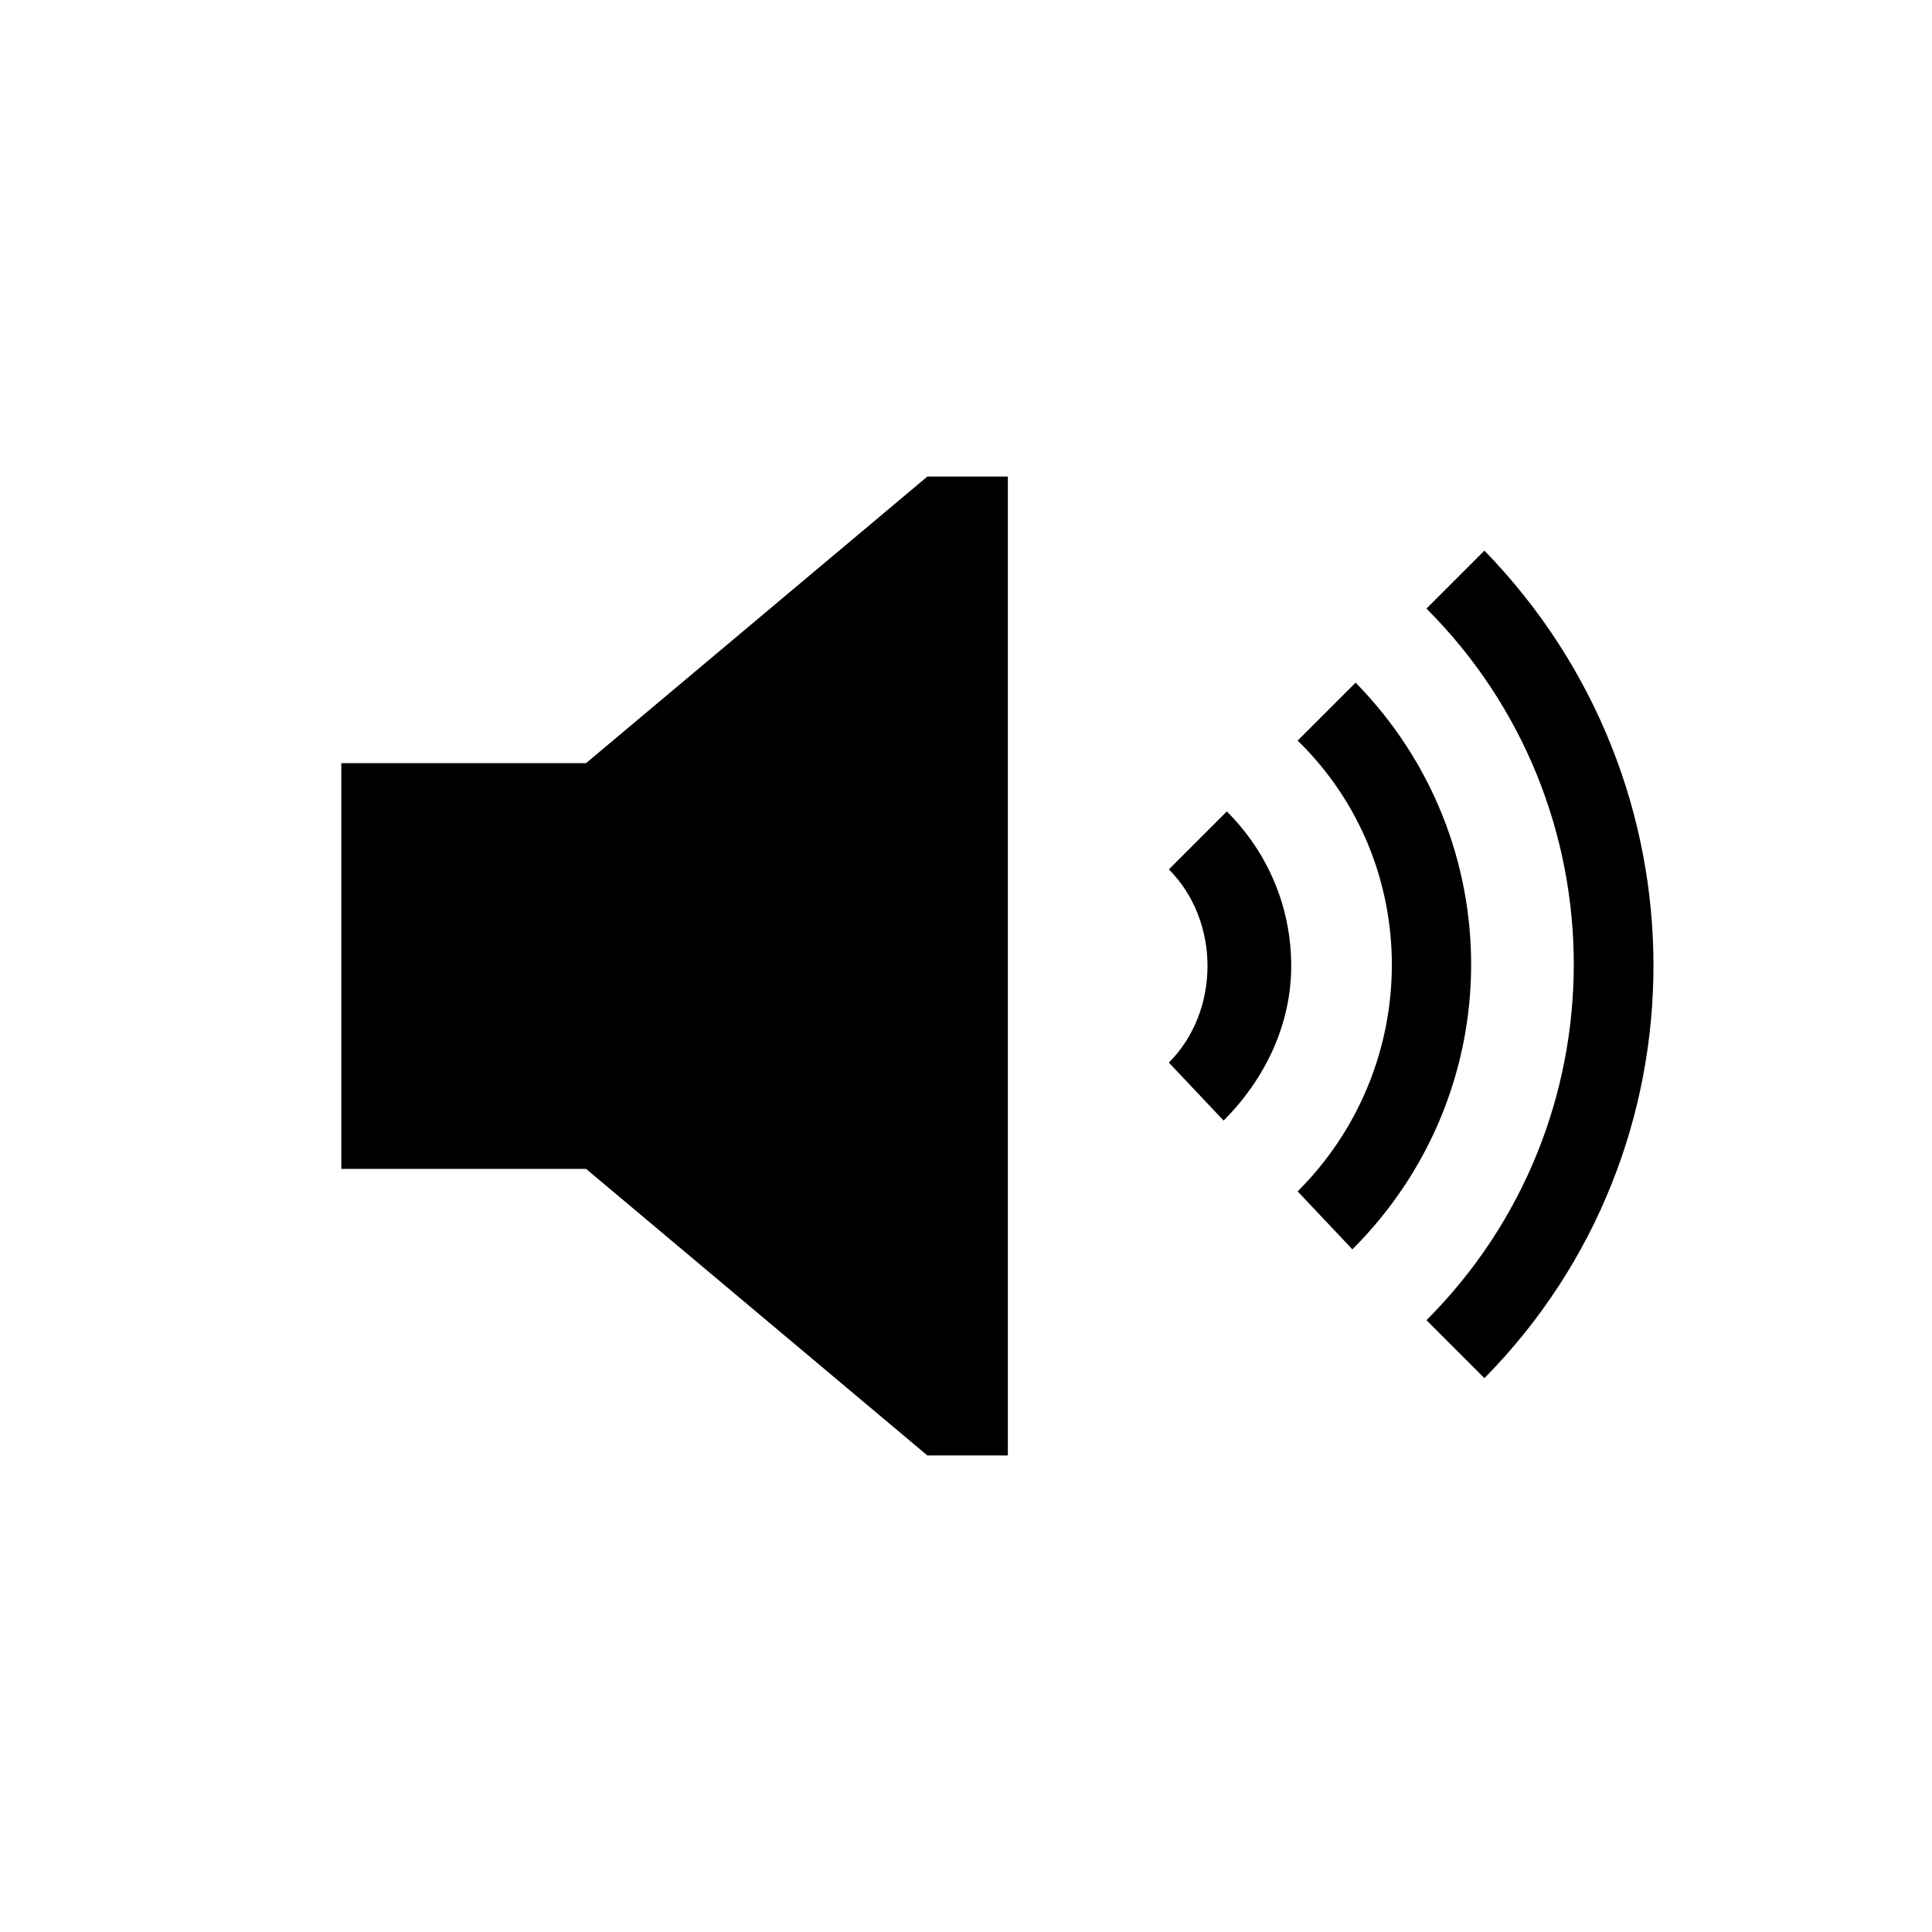 <svg version="1.1" xmlns="http://www.w3.org/2000/svg" viewBox="0 0 60 60" xml:space="preserve" class="icon"><path class="st0" d="M28.8 14.8l-10.6 8.9h-7.6v12.6h7.6l10.6 8.9h2.5V14.8zm9.2 20L36.3 33c.8-.8 1.2-1.9 1.2-3s-.4-2.2-1.2-3l1.8-1.8c1.3 1.3 2 3 2 4.8s-.8 3.5-2.1 4.8zm4 4L40.3 37c3.9-3.9 3.9-10.2 0-14l1.8-1.8c4.8 4.9 4.8 12.7-.1 17.6z"/><path class="st0" d="M46.1 42.8L44.3 41c6.1-6.1 6.1-16 0-22.1l1.8-1.8c7 7.2 7 18.6 0 25.7z"/></svg>